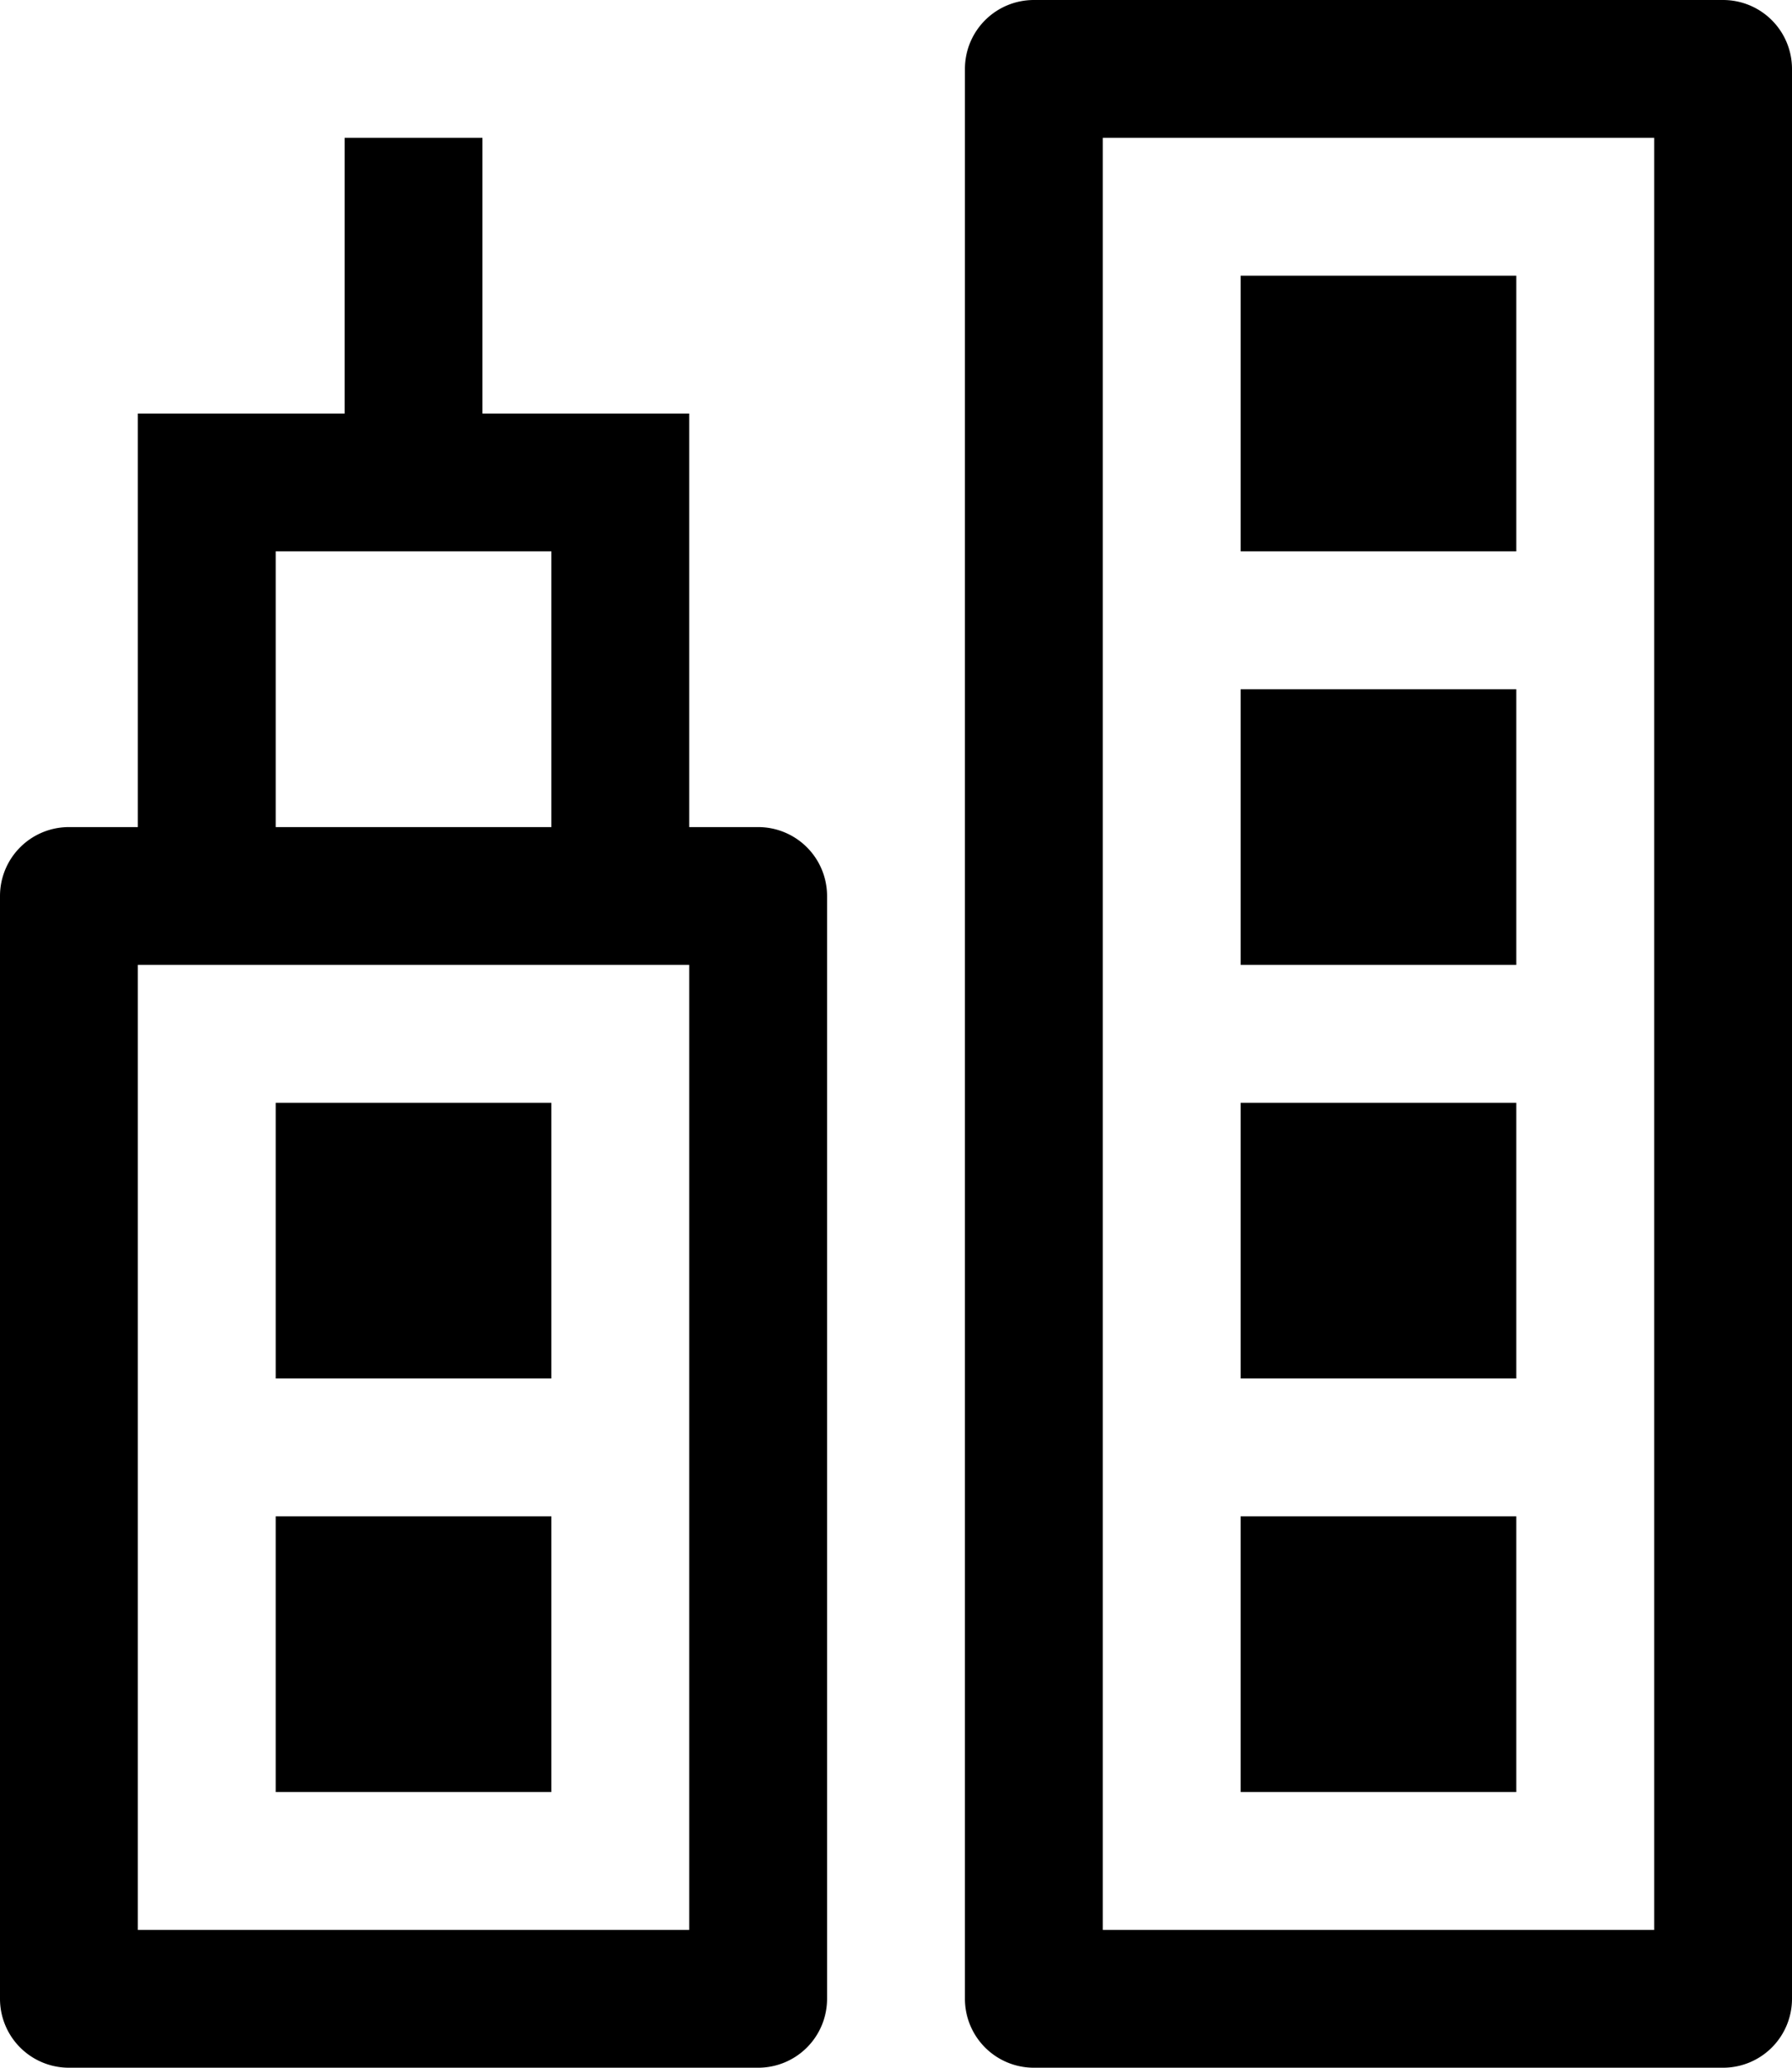 <svg xmlns="http://www.w3.org/2000/svg" viewBox="0 0 13 15"><path d="M12.5 0h-5a.5.5 0 0 0-.5.5v14a.5.5 0 0 0 .5.5h5a.5.5 0 0 0 .5-.5V.5a.5.5 0 0 0-.5-.5zM12 1v13H8V1h4zm-1 3H9V2h2v2zm0 3H9V5h2v2zm0 3H9V8h2v2zm-2 3v-2h2v2H9zM5.5 6H5V3H3.5V1h-1v2H1v3H.5a.5.5 0 0 0-.5.5v8a.5.5 0 0 0 .5.5h5a.5.5 0 0 0 .5-.5v-8a.5.5 0 0 0-.5-.5zM2 4h2v2H2V4zm3 3v7H1V7h4zm-1 3H2V8h2v2zm-2 3v-2h2v2H2z"/></svg>